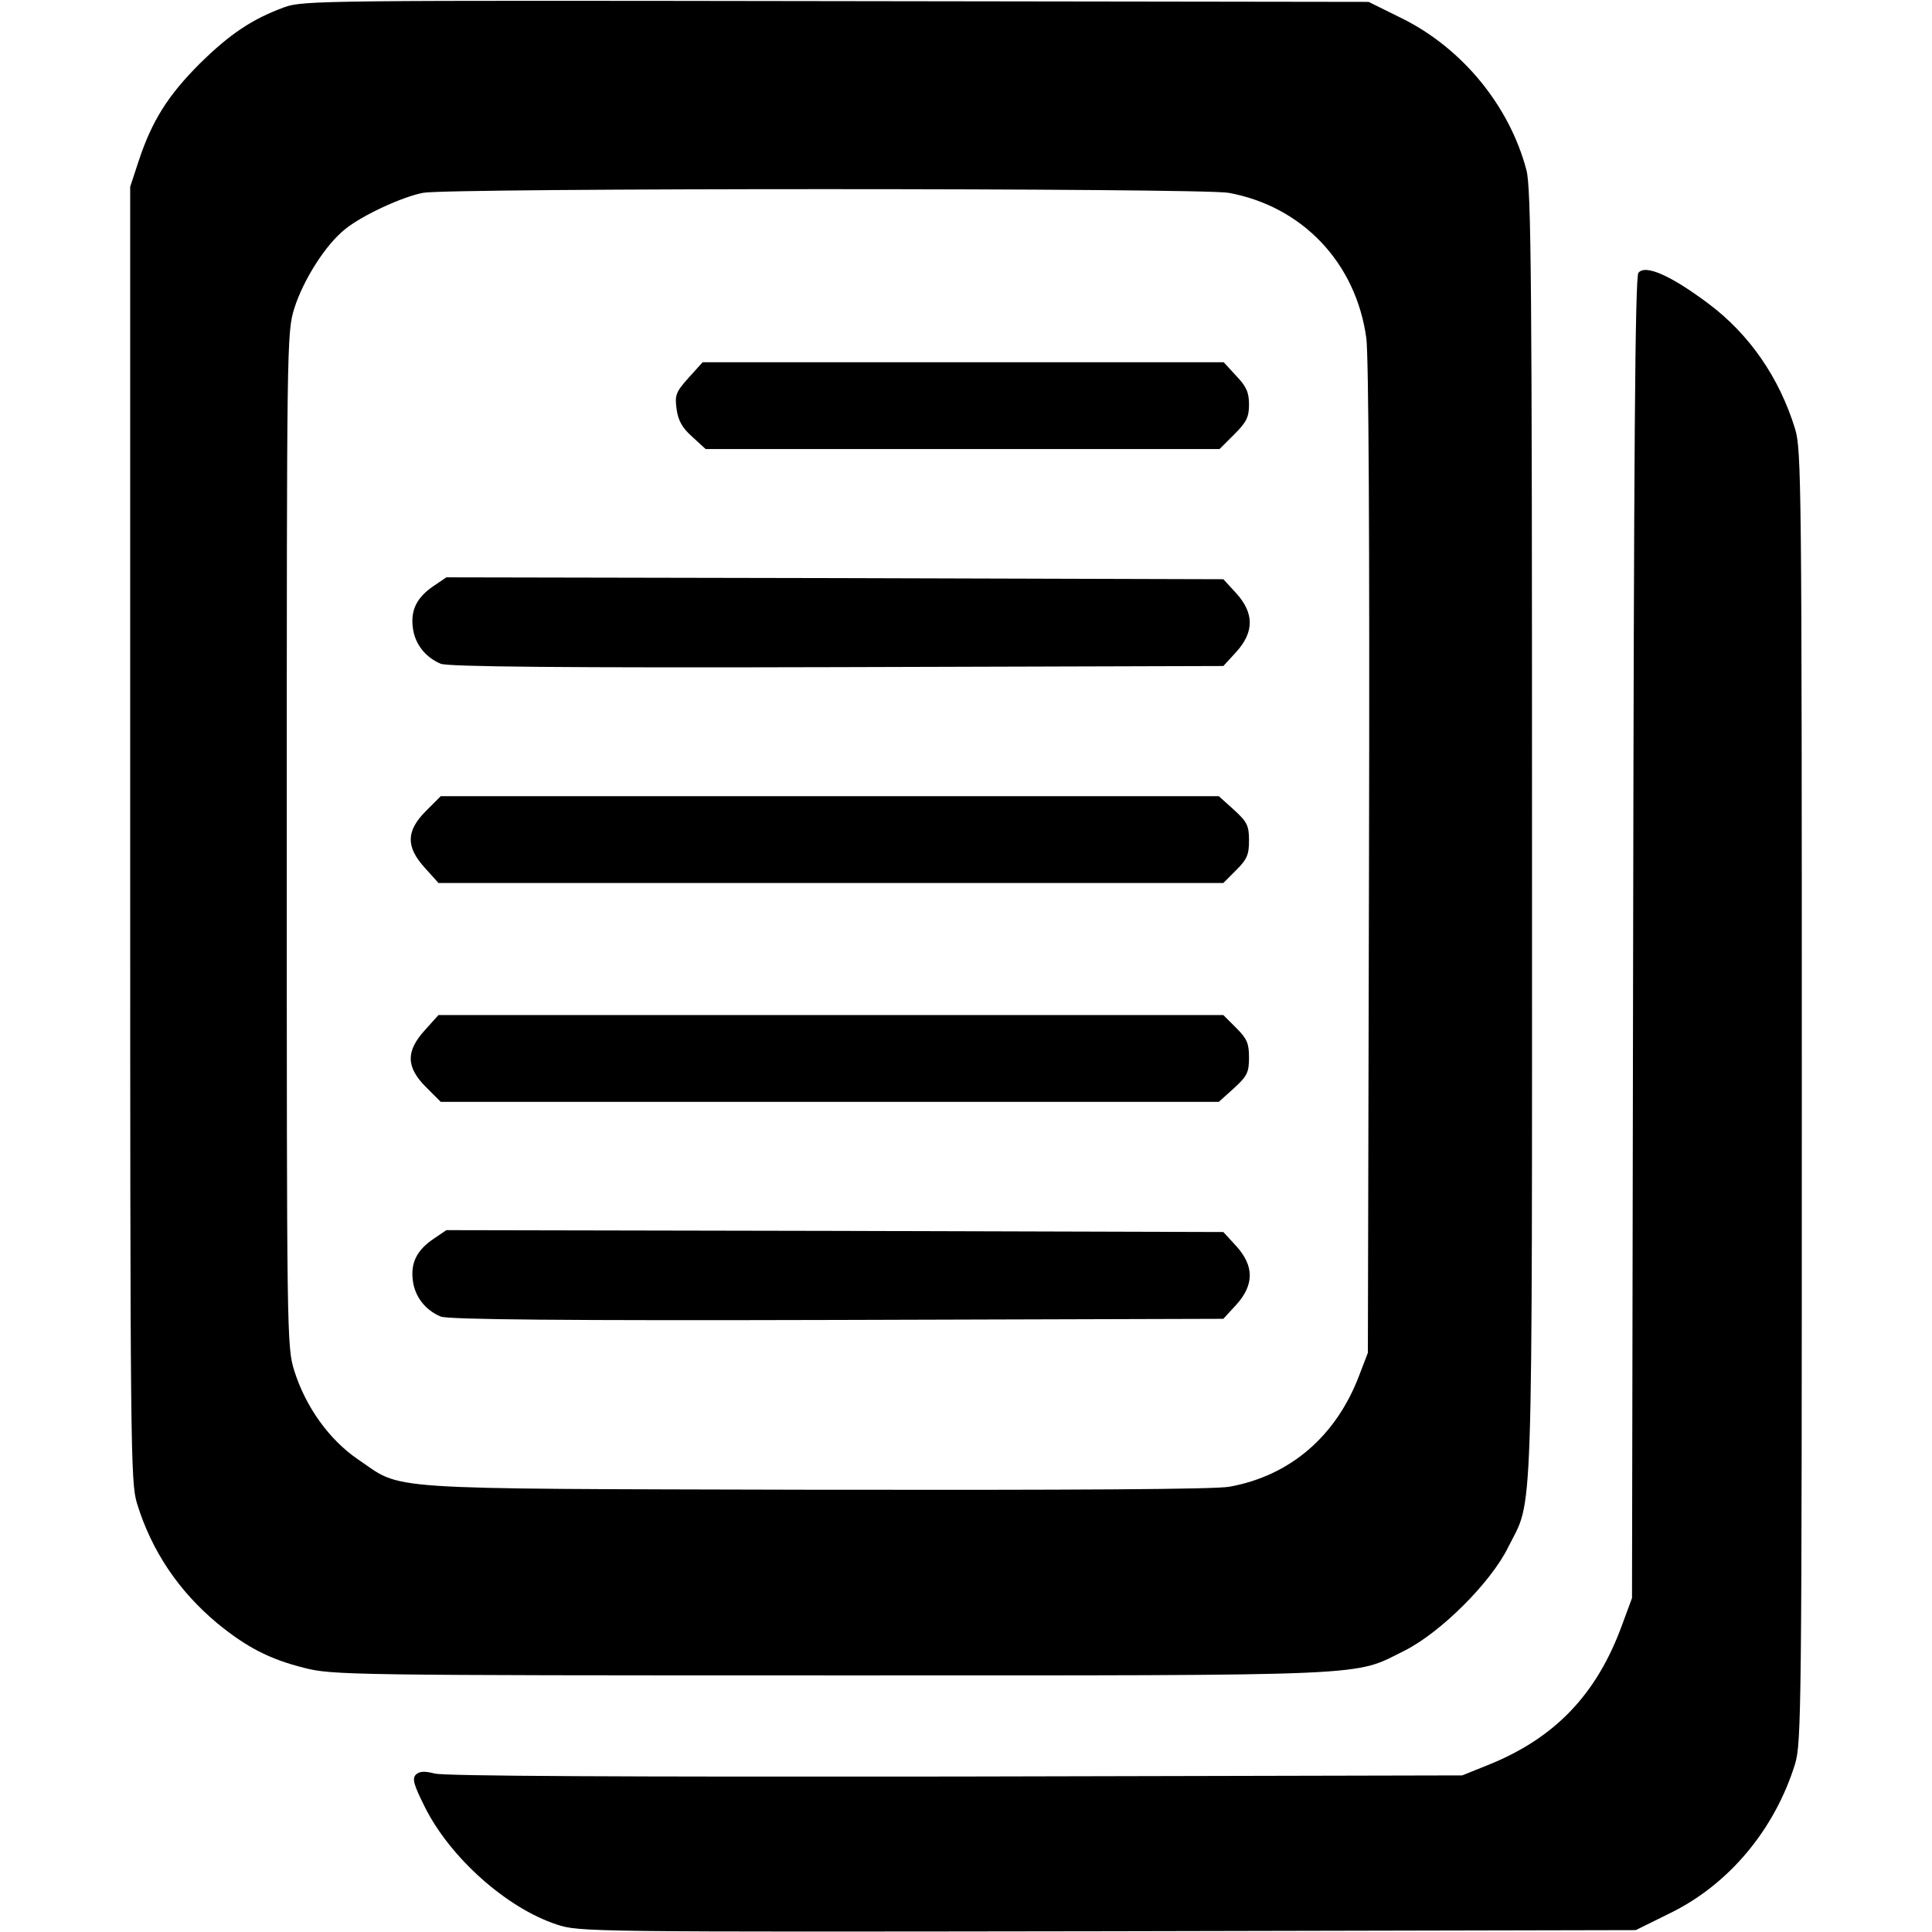 <?xml version="1.0" standalone="no"?>
<!DOCTYPE svg PUBLIC "-//W3C//DTD SVG 20010904//EN"
 "http://www.w3.org/TR/2001/REC-SVG-20010904/DTD/svg10.dtd">
<svg version="1.0" xmlns="http://www.w3.org/2000/svg"
 width="512pt" height="512pt" viewBox="0 0 512 512"
 preserveAspectRatio="xMidYMid meet">
<g transform="translate(0,512) scale(0.1,-0.1)"
fill="#000000" stroke="none">
<path d="M754 5101 c-85 -31 -145 -71 -225 -150 -84 -84 -126 -151 -161 -256
l-23 -70 0 -1715 c0 -1635 1 -1718 18 -1774 39 -127 111 -233 213 -318 77 -63
138 -95 230 -118 75 -19 115 -20 1398 -20 1462 0 1380 -3 1519 66 95 48 228
180 274 274 67 134 63 10 63 1890 0 1464 -2 1713 -15 1760 -45 170 -170 322
-329 401 l-89 44 -1411 2 c-1350 2 -1413 2 -1462 -16z m2502 -492 c196 -36
338 -186 365 -386 6 -51 9 -520 7 -1383 l-3 -1305 -23 -60 c-61 -161 -183
-266 -344 -295 -36 -7 -423 -9 -1099 -8 -1175 3 -1088 -2 -1211 81 -76 52
-138 139 -168 234 -20 64 -20 88 -20 1408 0 1317 0 1344 20 1408 24 76 84 170
135 210 46 37 150 85 206 96 67 13 2062 13 2135 0z"/>
<path d="M1825 4119 c-34 -38 -37 -46 -32 -83 4 -30 15 -50 41 -73 l36 -33
681 0 681 0 39 39 c32 32 39 45 39 79 0 32 -7 48 -34 76 l-33 36 -691 0 -690
0 -37 -41z"/>
<path d="M1149 3567 c-44 -30 -61 -63 -55 -110 5 -43 33 -79 74 -96 19 -8 325
-11 1050 -9 l1024 3 34 37 c48 53 48 103 0 156 l-34 37 -1030 3 -1029 2 -34
-23z"/>
<path d="M1129 2971 c-53 -53 -54 -95 -3 -151 l36 -40 1040 0 1040 0 34 34
c29 29 34 41 34 79 0 39 -5 49 -40 81 l-40 36 -1031 0 -1031 0 -39 -39z"/>
<path d="M1126 2390 c-51 -56 -50 -98 3 -151 l39 -39 1031 0 1031 0 40 36 c35
32 40 42 40 81 0 38 -5 50 -34 79 l-34 34 -1040 0 -1040 0 -36 -40z"/>
<path d="M1149 1837 c-44 -30 -61 -63 -55 -110 5 -43 33 -79 74 -96 19 -8 325
-11 1050 -9 l1024 3 34 37 c48 53 48 103 0 156 l-34 37 -1030 3 -1029 2 -34
-23z"/>
<path d="M4342 4397 c-9 -10 -12 -488 -14 -1763 l-3 -1749 -27 -73 c-67 -183
-178 -299 -356 -370 l-67 -27 -1344 -3 c-874 -1 -1356 1 -1379 8 -28 7 -40 6
-50 -3 -10 -11 -6 -26 24 -86 67 -134 216 -267 349 -311 60 -20 80 -20 1460
-18 l1400 3 89 44 c157 76 279 222 333 396 17 57 18 138 18 1770 0 1631 -1
1713 -18 1769 -42 136 -121 250 -229 331 -100 75 -168 105 -186 82z"/>
</g>
</svg>
